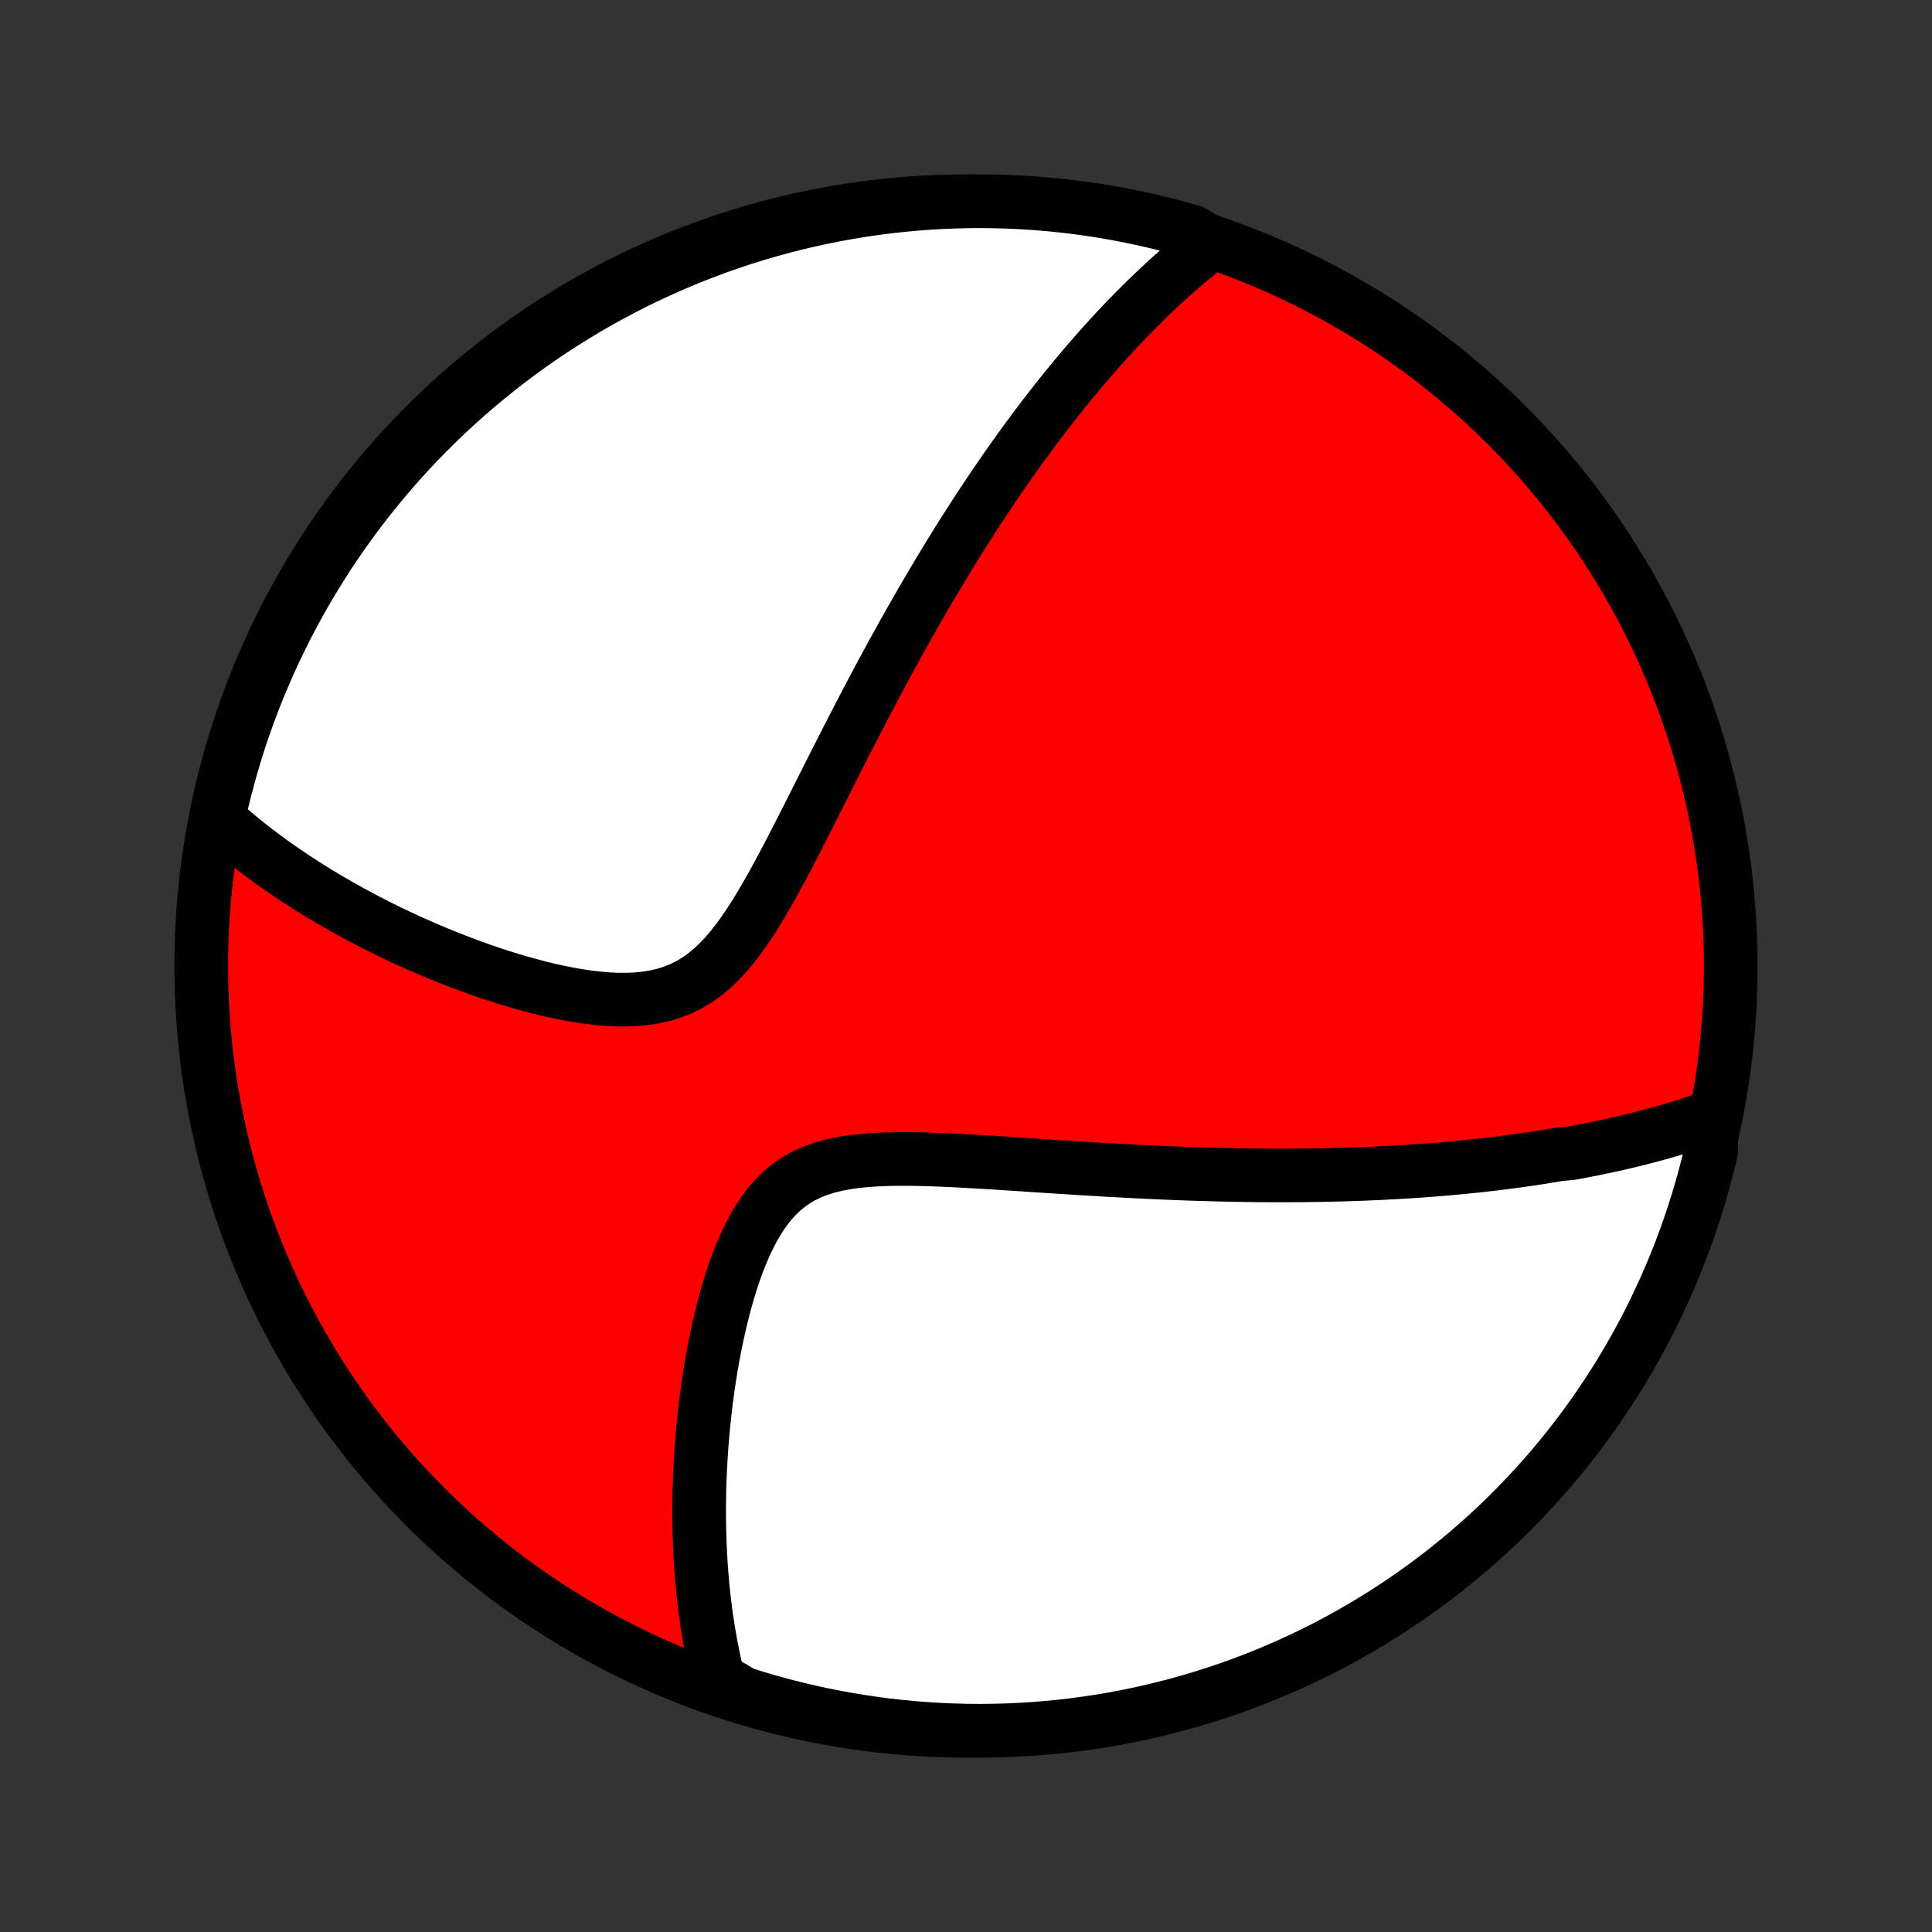 <?xml version="1.0" encoding="utf-8" standalone="no"?>
<!DOCTYPE svg PUBLIC "-//W3C//DTD SVG 1.1//EN"
  "http://www.w3.org/Graphics/SVG/1.1/DTD/svg11.dtd">
<!-- Created with matplotlib (http://matplotlib.org/) -->
<svg height="72pt" version="1.1" viewBox="0 0 72 72" width="72pt" xmlns="http://www.w3.org/2000/svg" xmlns:xlink="http://www.w3.org/1999/xlink">
 <rect x="0" y="0" width="72" height="72" fill="#333333" stroke="none"/>
 <defs>
  <style type="text/css">
*{stroke-linecap:butt;stroke-linejoin:round;}
  </style>
 </defs>
 <g id="figure_1">
  <g id="patch_1">
   <path d="
M0 72
L72 72
L72 0
L0 0
z
" style="fill:none;"/>
  </g>
  <g id="axes_1">
   <g id="PatchCollection_1">
    <defs>
     <path d="
M36 -7.5
C43.558 -7.5 50.808 -10.503 56.153 -15.848
C61.497 -21.192 64.5 -28.442 64.5 -36
C64.5 -43.558 61.497 -50.808 56.153 -56.153
C50.808 -61.497 43.558 -64.5 36 -64.5
C28.442 -64.5 21.192 -61.497 15.848 -56.153
C10.503 -50.808 7.5 -43.558 7.5 -36
C7.5 -28.442 10.503 -21.192 15.848 -15.848
C21.192 -10.503 28.442 -7.5 36 -7.5
z
" id="C0_0_a811fe30f3"/>
     <path d="
M63.765 -30.375
L63.558 -30.302
L63.35 -30.231
L63.143 -30.162
L62.935 -30.095
L62.728 -30.029
L62.521 -29.965
L62.313 -29.903
L62.106 -29.843
L61.898 -29.784
L61.691 -29.726
L61.483 -29.67
L61.275 -29.616
L61.067 -29.562
L60.859 -29.511
L60.65 -29.46
L60.441 -29.411
L60.232 -29.363
L60.022 -29.316
L59.812 -29.271
L59.602 -29.226
L59.39 -29.183
L59.179 -29.141
L58.967 -29.1
L58.754 -29.06
L58.54 -29.021
L58.11 -28.983
L57.894 -28.946
L57.677 -28.91
L57.459 -28.875
L57.241 -28.841
L57.021 -28.808
L56.8 -28.776
L56.577 -28.744
L56.354 -28.714
L56.129 -28.684
L55.903 -28.656
L55.676 -28.628
L55.447 -28.601
L55.216 -28.575
L54.984 -28.55
L54.75 -28.526
L54.515 -28.502
L54.278 -28.479
L54.039 -28.457
L53.798 -28.436
L53.555 -28.416
L53.31 -28.397
L53.063 -28.378
L52.813 -28.361
L52.562 -28.344
L52.308 -28.328
L52.052 -28.313
L51.793 -28.299
L51.532 -28.285
L51.268 -28.273
L51.001 -28.261
L50.732 -28.25
L50.459 -28.241
L50.184 -28.232
L49.906 -28.224
L49.625 -28.217
L49.34 -28.211
L49.053 -28.206
L48.762 -28.202
L48.467 -28.199
L48.17 -28.197
L47.868 -28.196
L47.563 -28.196
L47.255 -28.197
L46.943 -28.199
L46.627 -28.203
L46.307 -28.207
L45.984 -28.213
L45.656 -28.22
L45.325 -28.227
L44.989 -28.237
L44.65 -28.247
L44.306 -28.258
L43.959 -28.271
L43.607 -28.285
L43.252 -28.3
L42.892 -28.316
L42.528 -28.333
L42.161 -28.352
L41.789 -28.372
L41.413 -28.392
L41.034 -28.414
L40.651 -28.437
L40.265 -28.46
L39.875 -28.485
L39.481 -28.51
L39.085 -28.536
L38.686 -28.562
L38.284 -28.589
L37.88 -28.615
L37.473 -28.642
L37.065 -28.668
L36.656 -28.693
L36.246 -28.717
L35.835 -28.74
L35.425 -28.761
L35.016 -28.778
L34.608 -28.793
L34.202 -28.803
L33.799 -28.808
L33.401 -28.807
L33.007 -28.799
L32.62 -28.782
L32.24 -28.755
L31.869 -28.717
L31.507 -28.665
L31.157 -28.598
L30.82 -28.514
L30.496 -28.411
L30.187 -28.289
L29.893 -28.145
L29.614 -27.98
L29.352 -27.793
L29.105 -27.584
L28.874 -27.354
L28.657 -27.103
L28.455 -26.835
L28.266 -26.549
L28.089 -26.248
L27.924 -25.934
L27.769 -25.609
L27.625 -25.274
L27.49 -24.931
L27.363 -24.581
L27.245 -24.226
L27.135 -23.866
L27.032 -23.504
L26.935 -23.14
L26.846 -22.774
L26.762 -22.408
L26.684 -22.042
L26.611 -21.677
L26.544 -21.314
L26.482 -20.951
L26.425 -20.591
L26.373 -20.234
L26.325 -19.879
L26.282 -19.527
L26.243 -19.179
L26.208 -18.834
L26.177 -18.492
L26.149 -18.155
L26.126 -17.821
L26.106 -17.491
L26.089 -17.165
L26.076 -16.843
L26.066 -16.525
L26.06 -16.211
L26.056 -15.902
L26.055 -15.596
L26.058 -15.295
L26.063 -14.998
L26.071 -14.704
L26.081 -14.415
L26.094 -14.13
L26.11 -13.849
L26.128 -13.572
L26.149 -13.298
L26.172 -13.028
L26.197 -12.762
L26.225 -12.5
L26.255 -12.242
L26.287 -11.986
L26.321 -11.735
L26.358 -11.486
L26.396 -11.242
L26.437 -11
L26.479 -10.761
L26.524 -10.526
L26.571 -10.293
L26.619 -10.064
L26.67 -9.838
L26.723 -9.614
L26.777 -9.393
L27.205 -9.175
L27.68 -8.891
L28.157 -8.742
L28.636 -8.6
L29.118 -8.468
L29.602 -8.343
L30.087 -8.228
L30.575 -8.12
L31.064 -8.021
L31.555 -7.931
L32.047 -7.849
L32.54 -7.776
L33.034 -7.711
L33.529 -7.655
L34.025 -7.607
L34.522 -7.569
L35.018 -7.538
L35.516 -7.517
L36.013 -7.504
L36.51 -7.5
L37.008 -7.505
L37.505 -7.518
L38.001 -7.54
L38.497 -7.57
L38.992 -7.61
L39.486 -7.657
L39.979 -7.714
L40.471 -7.779
L40.962 -7.853
L41.451 -7.935
L41.938 -8.026
L42.424 -8.126
L42.907 -8.233
L43.389 -8.35
L43.868 -8.475
L44.345 -8.608
L44.819 -8.749
L45.291 -8.899
L45.76 -9.057
L46.226 -9.223
L46.688 -9.398
L47.148 -9.58
L47.604 -9.771
L48.056 -9.969
L48.505 -10.176
L48.95 -10.39
L49.392 -10.612
L49.828 -10.842
L50.261 -11.08
L50.69 -11.325
L51.114 -11.578
L51.533 -11.838
L51.948 -12.105
L52.358 -12.38
L52.762 -12.662
L53.162 -12.951
L53.557 -13.247
L53.946 -13.55
L54.329 -13.86
L54.708 -14.176
L55.08 -14.499
L55.447 -14.829
L55.807 -15.165
L56.162 -15.508
L56.51 -15.857
L56.852 -16.212
L57.188 -16.573
L57.518 -16.939
L57.841 -17.312
L58.157 -17.691
L58.466 -18.075
L58.769 -18.464
L59.065 -18.859
L59.353 -19.259
L59.635 -19.664
L59.909 -20.074
L60.176 -20.489
L60.436 -20.908
L60.688 -21.333
L60.933 -21.761
L61.17 -22.194
L61.4 -22.632
L61.621 -23.073
L61.835 -23.518
L62.041 -23.967
L62.239 -24.42
L62.43 -24.876
L62.612 -25.336
L62.786 -25.799
L62.952 -26.265
L63.109 -26.734
L63.258 -27.205
L63.4 -27.68
L63.532 -28.157
L63.657 -28.636
L63.773 -29.118
z
" id="C0_1_aa1980c97b"/>
     <path d="
M45.133 -62.942
L44.958 -62.805
L44.785 -62.668
L44.614 -62.529
L44.445 -62.389
L44.277 -62.249
L44.111 -62.107
L43.946 -61.964
L43.782 -61.821
L43.621 -61.676
L43.46 -61.531
L43.301 -61.384
L43.143 -61.236
L42.986 -61.088
L42.83 -60.938
L42.675 -60.787
L42.522 -60.636
L42.369 -60.483
L42.217 -60.329
L42.066 -60.175
L41.916 -60.019
L41.767 -59.861
L41.618 -59.703
L41.47 -59.544
L41.322 -59.383
L41.175 -59.221
L41.029 -59.058
L40.883 -58.894
L40.738 -58.728
L40.593 -58.561
L40.448 -58.393
L40.304 -58.223
L40.16 -58.051
L40.016 -57.879
L39.873 -57.704
L39.729 -57.528
L39.586 -57.35
L39.443 -57.171
L39.3 -56.99
L39.156 -56.807
L39.013 -56.622
L38.87 -56.435
L38.727 -56.247
L38.583 -56.056
L38.44 -55.863
L38.296 -55.669
L38.152 -55.472
L38.008 -55.272
L37.863 -55.071
L37.718 -54.867
L37.573 -54.661
L37.427 -54.452
L37.281 -54.24
L37.135 -54.026
L36.987 -53.81
L36.84 -53.59
L36.692 -53.368
L36.543 -53.143
L36.394 -52.915
L36.244 -52.684
L36.093 -52.449
L35.942 -52.212
L35.79 -51.971
L35.638 -51.727
L35.484 -51.48
L35.33 -51.229
L35.175 -50.974
L35.02 -50.716
L34.863 -50.454
L34.706 -50.189
L34.547 -49.919
L34.388 -49.646
L34.228 -49.369
L34.067 -49.088
L33.905 -48.803
L33.742 -48.514
L33.579 -48.221
L33.414 -47.923
L33.248 -47.622
L33.082 -47.316
L32.914 -47.006
L32.746 -46.692
L32.577 -46.374
L32.406 -46.051
L32.235 -45.725
L32.063 -45.395
L31.89 -45.06
L31.715 -44.722
L31.54 -44.38
L31.364 -44.034
L31.187 -43.685
L31.009 -43.333
L30.83 -42.978
L30.649 -42.62
L30.468 -42.259
L30.285 -41.897
L30.101 -41.533
L29.916 -41.167
L29.729 -40.801
L29.541 -40.435
L29.351 -40.07
L29.158 -39.706
L28.963 -39.344
L28.766 -38.986
L28.565 -38.631
L28.361 -38.283
L28.153 -37.941
L27.94 -37.609
L27.721 -37.286
L27.497 -36.976
L27.265 -36.679
L27.026 -36.399
L26.777 -36.137
L26.519 -35.895
L26.251 -35.674
L25.972 -35.477
L25.682 -35.303
L25.381 -35.154
L25.07 -35.03
L24.747 -34.929
L24.416 -34.852
L24.076 -34.797
L23.728 -34.762
L23.374 -34.746
L23.015 -34.747
L22.652 -34.764
L22.286 -34.795
L21.918 -34.838
L21.549 -34.893
L21.18 -34.958
L20.811 -35.032
L20.443 -35.113
L20.078 -35.202
L19.715 -35.298
L19.354 -35.399
L18.997 -35.505
L18.643 -35.615
L18.293 -35.73
L17.948 -35.849
L17.607 -35.97
L17.27 -36.095
L16.938 -36.222
L16.611 -36.351
L16.289 -36.483
L15.972 -36.616
L15.66 -36.751
L15.353 -36.888
L15.052 -37.025
L14.755 -37.164
L14.464 -37.304
L14.178 -37.445
L13.898 -37.587
L13.622 -37.729
L13.352 -37.873
L13.086 -38.016
L12.826 -38.16
L12.571 -38.305
L12.32 -38.45
L12.075 -38.595
L11.834 -38.74
L11.598 -38.886
L11.367 -39.032
L11.14 -39.179
L10.917 -39.325
L10.699 -39.472
L10.485 -39.618
L10.276 -39.765
L10.07 -39.912
L9.869 -40.06
L9.672 -40.207
L9.478 -40.355
L9.289 -40.502
L9.103 -40.65
L8.921 -40.798
L8.742 -40.947
L8.567 -41.095
L8.395 -41.244
L8.227 -41.393
L8.146 -41.542
L8.255 -42.033
L8.373 -42.518
L8.5 -43.002
L8.635 -43.483
L8.778 -43.961
L8.929 -44.438
L9.089 -44.911
L9.257 -45.383
L9.433 -45.851
L9.617 -46.316
L9.809 -46.778
L10.009 -47.237
L10.217 -47.692
L10.433 -48.144
L10.656 -48.592
L10.888 -49.037
L11.127 -49.477
L11.373 -49.913
L11.628 -50.345
L11.889 -50.773
L12.158 -51.196
L12.434 -51.614
L12.717 -52.028
L13.008 -52.437
L13.305 -52.841
L13.61 -53.239
L13.921 -53.633
L14.239 -54.021
L14.563 -54.404
L14.894 -54.781
L15.232 -55.152
L15.575 -55.517
L15.925 -55.877
L16.282 -56.23
L16.644 -56.578
L17.012 -56.919
L17.386 -57.253
L17.765 -57.581
L18.15 -57.903
L18.541 -58.218
L18.936 -58.526
L19.337 -58.827
L19.743 -59.121
L20.154 -59.409
L20.57 -59.689
L20.991 -59.962
L21.416 -60.227
L21.845 -60.486
L22.279 -60.736
L22.717 -60.98
L23.159 -61.215
L23.605 -61.443
L24.055 -61.664
L24.509 -61.876
L24.965 -62.081
L25.426 -62.277
L25.889 -62.466
L26.356 -62.646
L26.825 -62.819
L27.298 -62.983
L27.773 -63.139
L28.25 -63.287
L28.73 -63.426
L29.212 -63.557
L29.696 -63.68
L30.182 -63.794
L30.67 -63.9
L31.159 -63.997
L31.65 -64.086
L32.142 -64.166
L32.636 -64.238
L33.13 -64.301
L33.626 -64.355
L34.122 -64.401
L34.618 -64.438
L35.115 -64.466
L35.613 -64.486
L36.11 -64.497
L36.607 -64.5
L37.105 -64.493
L37.601 -64.479
L38.098 -64.455
L38.593 -64.423
L39.088 -64.382
L39.582 -64.332
L40.075 -64.274
L40.567 -64.207
L41.057 -64.132
L41.546 -64.048
L42.033 -63.955
L42.518 -63.854
L43.002 -63.745
L43.483 -63.627
L43.961 -63.5
L44.438 -63.365
z
" id="C0_2_f4e8b92191"/>
    </defs>
    <g clip-path="url(#p1bffca34e9)">
     <use style="fill:#ff0000;stroke:#000000;stroke-width:2.0;" x="0.0" xlink:href="#C0_0_a811fe30f3" y="72.0"/>
    </g>
    <g clip-path="url(#p1bffca34e9)">
     <use style="fill:#ffffff;stroke:#000000;stroke-width:2.0;" x="0.0" xlink:href="#C0_1_aa1980c97b" y="72.0"/>
    </g>
    <g clip-path="url(#p1bffca34e9)">
     <use style="fill:#ffffff;stroke:#000000;stroke-width:2.0;" x="0.0" xlink:href="#C0_2_f4e8b92191" y="72.0"/>
    </g>
   </g>
  </g>
 </g>
 <defs>
  <clipPath id="p1bffca34e9">
   <rect height="72.0" width="72.0" x="0.0" y="0.0"/>
  </clipPath>
 </defs>
</svg>
